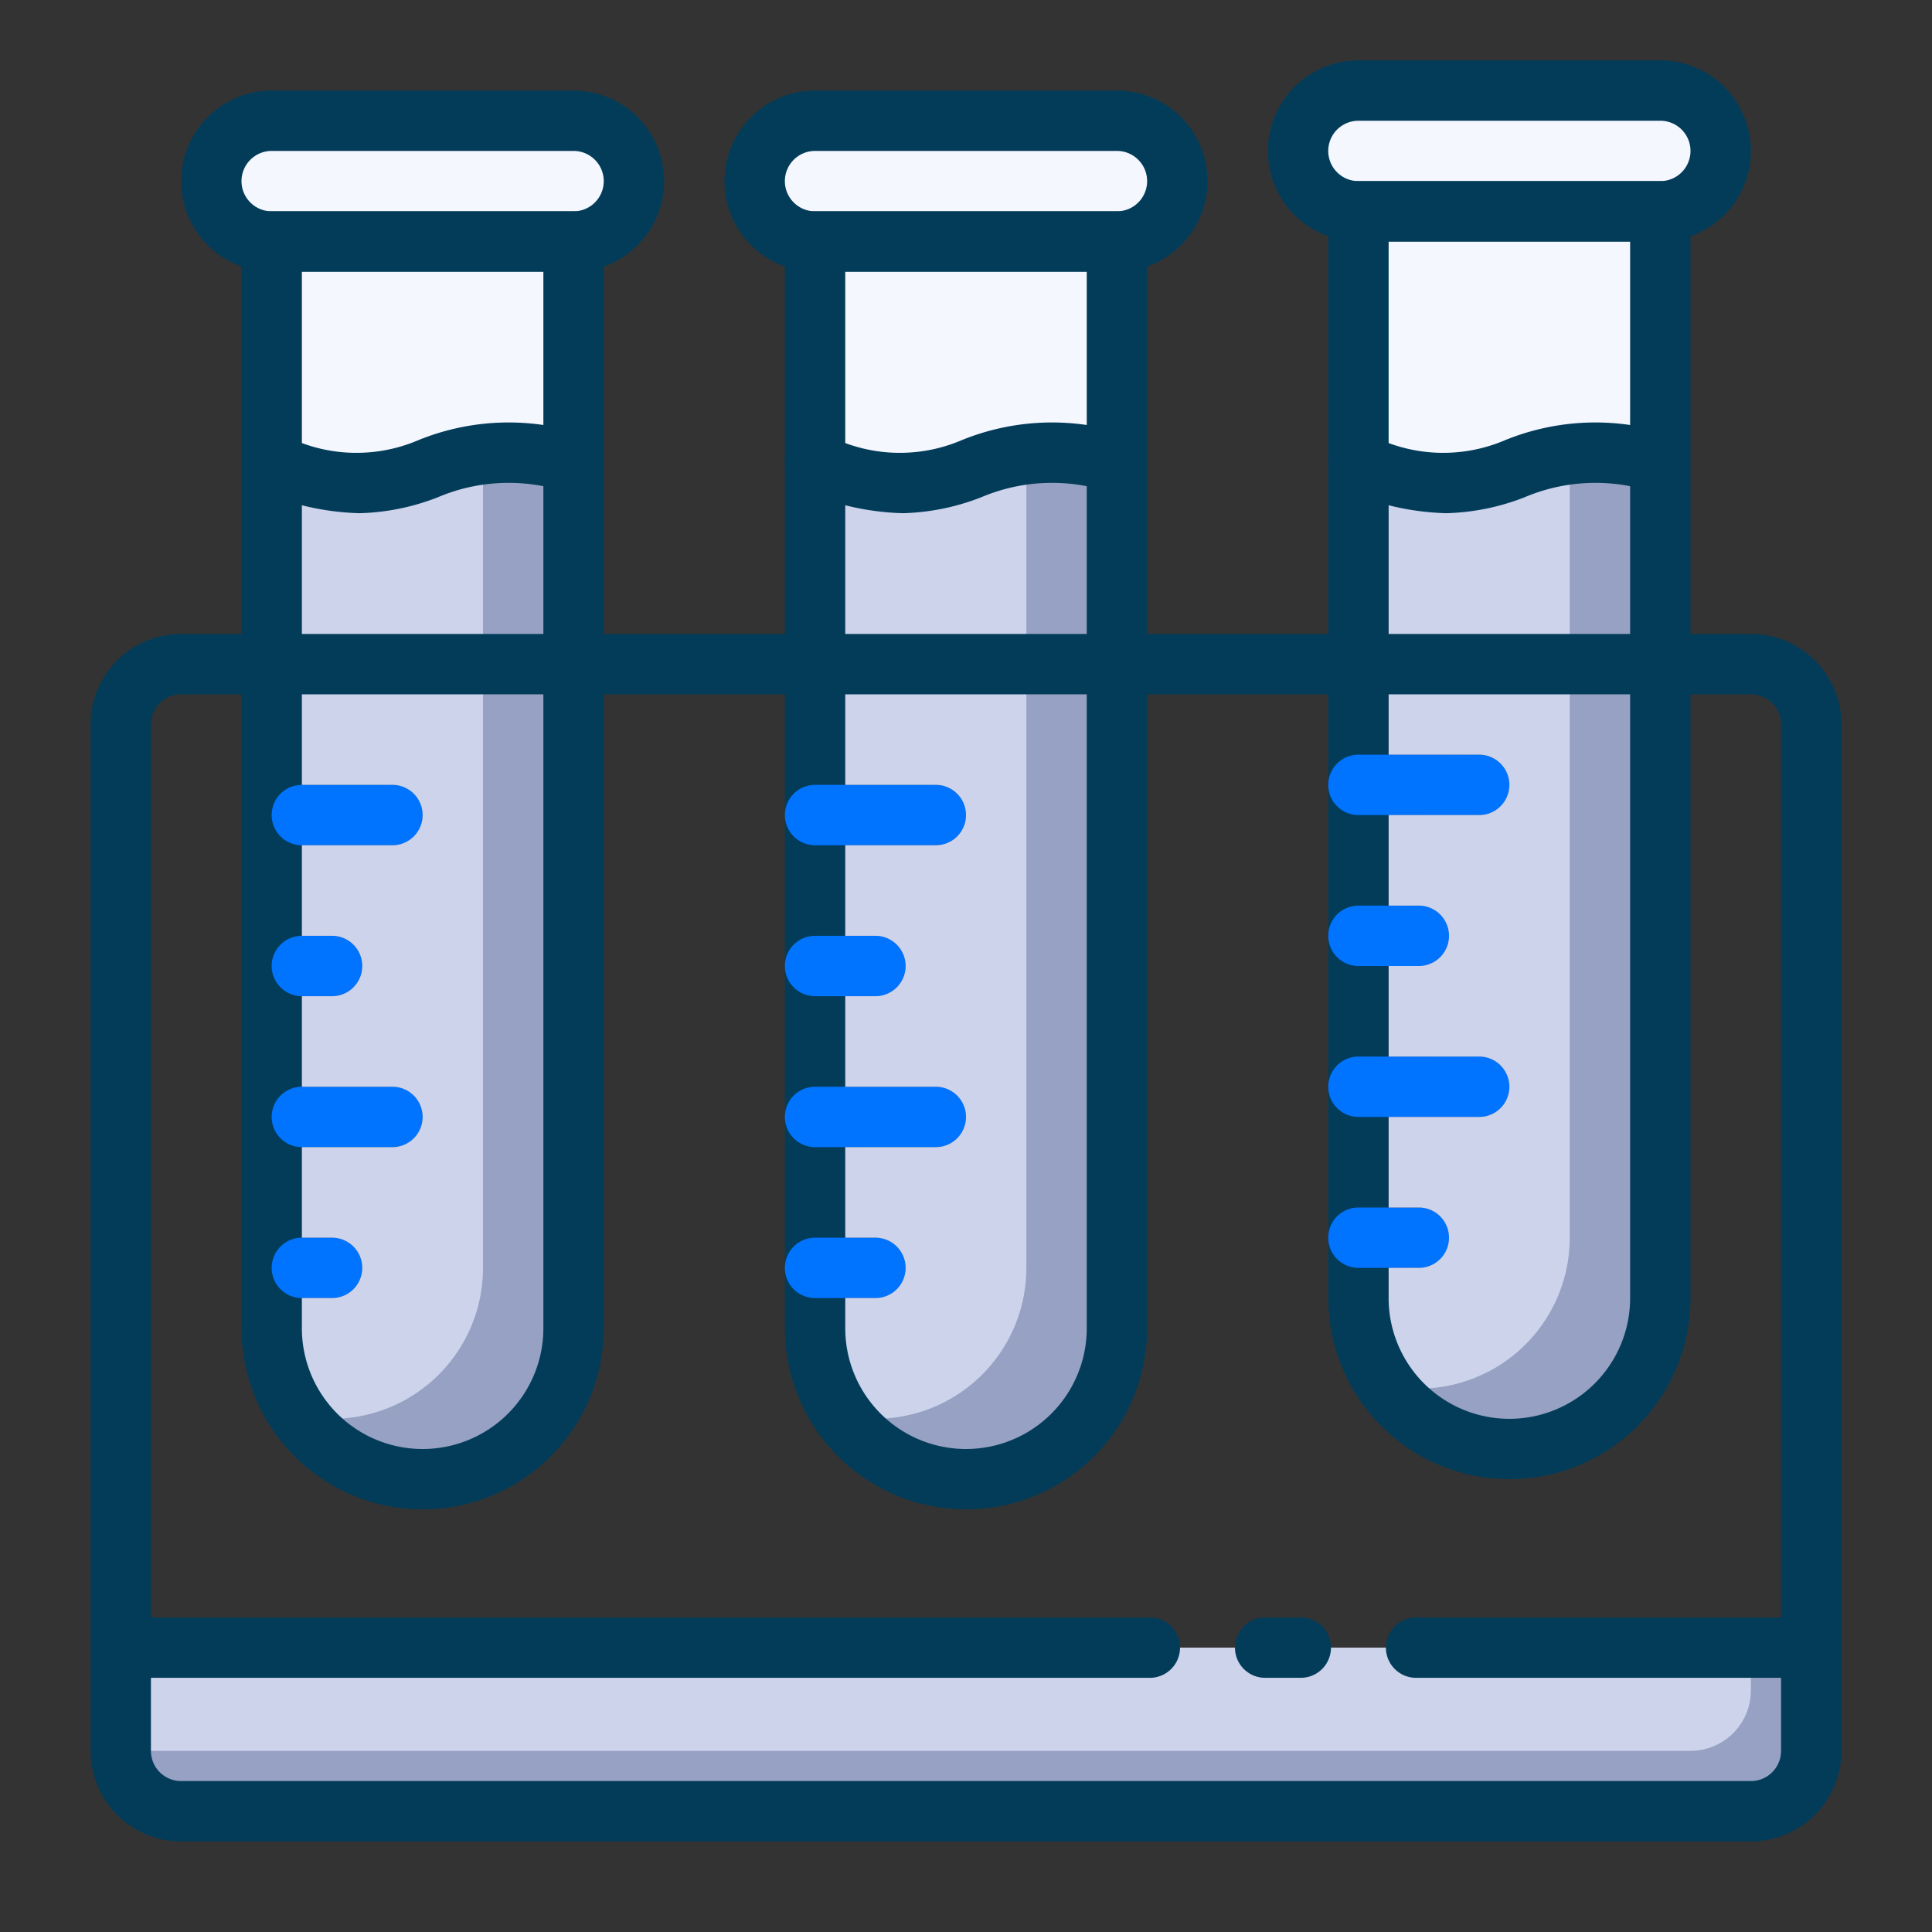 <svg xmlns="http://www.w3.org/2000/svg" xmlns:xlink="http://www.w3.org/1999/xlink" viewBox="0 0 64 64"><rect x="0" y="0" width="64" height="64" fill="#333333" stroke="none"/><defs><style>.cls-1{fill:#96a1c3;}.cls-2{fill:#f5f7ff;}.cls-3{fill:#ccd3eb;}.cls-4{fill:url(#linear-gradient);}.cls-5{fill:url(#linear-gradient-2);}.cls-6{fill:url(#linear-gradient-3);}.cls-7{fill:url(#linear-gradient-4);}.cls-8{fill:url(#linear-gradient-5);}.cls-9{fill:url(#linear-gradient-6);}.cls-10{fill:url(#linear-gradient-7);}.cls-11{fill:url(#linear-gradient-8);}.cls-12{fill:url(#linear-gradient-9);}.cls-13{fill:url(#linear-gradient-10);}.cls-14{fill:url(#linear-gradient-11);}.cls-15{fill:url(#linear-gradient-12);}.cls-16{fill:#033c59;}.cls-17{fill:#0074ff;}</style><linearGradient id="linear-gradient" x1="27" y1="42" x2="30" y2="42" gradientUnits="userSpaceOnUse"><stop offset="0" stop-color="#fe9661"/><stop offset="1" stop-color="#ffb369"/></linearGradient><linearGradient id="linear-gradient-2" x1="45" y1="41" x2="48" y2="41" xlink:href="#linear-gradient"/><linearGradient id="linear-gradient-3" y1="37" x2="32" y2="37" xlink:href="#linear-gradient"/><linearGradient id="linear-gradient-4" x1="45" y1="36" x2="50" y2="36" xlink:href="#linear-gradient"/><linearGradient id="linear-gradient-5" y1="32" y2="32" xlink:href="#linear-gradient"/><linearGradient id="linear-gradient-6" x1="45" y1="31" x2="48" y2="31" xlink:href="#linear-gradient"/><linearGradient id="linear-gradient-7" y1="27" x2="32" y2="27" xlink:href="#linear-gradient"/><linearGradient id="linear-gradient-8" x1="9" x2="12" xlink:href="#linear-gradient"/><linearGradient id="linear-gradient-9" x1="9" y1="37" x2="14" y2="37" xlink:href="#linear-gradient"/><linearGradient id="linear-gradient-10" x1="9" y1="32" x2="12" y2="32" xlink:href="#linear-gradient"/><linearGradient id="linear-gradient-11" x1="9" y1="27" x2="14" y2="27" xlink:href="#linear-gradient"/><linearGradient id="linear-gradient-12" x1="45" y1="26" x2="50" y2="26" xlink:href="#linear-gradient"/></defs><title>Fluid sample</title><g id="Fluid_sample" data-name="Fluid sample"><path class="cls-1" d="M19,15.33V22H9V15.33a9.09,9.09,0,0,0,1.36.46c2.34.6,3.38-.24,5-.62A7,7,0,0,1,19,15.33Z"/><path class="cls-2" d="M19,8v7.33c-5-1.36-5,2-10,0V8Z"/><path class="cls-1" d="M60,54.58V58a2,2,0,0,1-2,2H6a2,2,0,0,1-2-2V54.58Z"/><path class="cls-3" d="M58,54.58V56a2,2,0,0,1-2,2H4V54.58Z"/><path class="cls-1" d="M19,22V44A5,5,0,1,1,9,44V22Z"/><path class="cls-2" d="M21,6a2,2,0,0,1-2,2H9A2,2,0,0,1,7,6,2,2,0,0,1,9,4H19a2,2,0,0,1,2,2Z"/><path class="cls-1" d="M37,22V44a5,5,0,1,1-10,0V22Z"/><path class="cls-1" d="M37,15.33V22H27V15.33a9.09,9.09,0,0,0,1.36.46c2.34.6,3.38-.24,5-.62A7,7,0,0,1,37,15.33Z"/><path class="cls-2" d="M37,8v7.33c-5-1.36-5,2-10,0V8Z"/><path class="cls-2" d="M39,6a2,2,0,0,1-2,2H27a2,2,0,0,1-2-2,2,2,0,0,1,2-2H37a2,2,0,0,1,2,2Z"/><path class="cls-1" d="M55,22V43a5,5,0,1,1-10,0V22Z"/><path class="cls-3" d="M16,22V42a5,5,0,0,1-5,5,4.92,4.92,0,0,1-1.09-.12A5,5,0,0,1,9,44V22Z"/><path class="cls-3" d="M34,22V42a5,5,0,0,1-5,5,4.92,4.92,0,0,1-1.09-.12A5,5,0,0,1,27,44V22Z"/><path class="cls-3" d="M52,22V41a5,5,0,0,1-5,5,4.92,4.92,0,0,1-1.09-.12A5,5,0,0,1,45,43V22Z"/><path class="cls-1" d="M55,15.33V22H45V15.33a9.09,9.09,0,0,0,1.36.46c2.34.6,3.38-.24,5-.62A7,7,0,0,1,55,15.33Z"/><path class="cls-3" d="M16,15.33V22H9V16a5.7,5.7,0,0,0,1.36-.21c1.38-.39,2.52-1.13,5-.62C15.55,15.21,15.77,15.27,16,15.33Z"/><path class="cls-3" d="M34,15.33V22H27V16a5.7,5.7,0,0,0,1.36-.21c1.38-.39,2.52-1.13,5-.62C33.55,15.21,33.77,15.27,34,15.33Z"/><path class="cls-3" d="M52,15.33V22H45V16a5.7,5.7,0,0,0,1.36-.21c2.34.6,3.38-.24,5-.62C51.55,15.21,51.77,15.27,52,15.33Z"/><path class="cls-2" d="M55,7v8.33c-5-1.36-5,2-10,0V7Z"/><path class="cls-2" d="M57,5a2,2,0,0,1-2,2H45a2,2,0,0,1-2-2,2,2,0,0,1,2-2H55a2,2,0,0,1,2,2Z"/><path class="cls-4" d="M30,42a1,1,0,0,1-1,1H27V41h2A1,1,0,0,1,30,42Z"/><path class="cls-5" d="M48,41a1,1,0,0,1-1,1H45V40h2A1,1,0,0,1,48,41Z"/><path class="cls-6" d="M32,37a1,1,0,0,1-1,1H27V36h4A1,1,0,0,1,32,37Z"/><path class="cls-7" d="M50,36a1,1,0,0,1-1,1H45V35h4A1,1,0,0,1,50,36Z"/><path class="cls-8" d="M30,32a1,1,0,0,1-1,1H27V31h2A1,1,0,0,1,30,32Z"/><path class="cls-9" d="M48,31a1,1,0,0,1-1,1H45V30h2A1,1,0,0,1,48,31Z"/><path class="cls-10" d="M27,28h4a1,1,0,0,0,0-2H27Z"/><path class="cls-11" d="M12,42a1,1,0,0,1-1,1H9V41h2A1,1,0,0,1,12,42Z"/><path class="cls-12" d="M14,37a1,1,0,0,1-1,1H9V36h4A1,1,0,0,1,14,37Z"/><path class="cls-13" d="M12,32a1,1,0,0,1-1,1H9V31h2A1,1,0,0,1,12,32Z"/><path class="cls-14" d="M14,27a1,1,0,0,1-1,1H9V26h4A1,1,0,0,1,14,27Z"/><path class="cls-15" d="M50,26a1,1,0,0,1-1,1H45V25h4A1,1,0,0,1,50,26Z"/><path class="cls-16" d="M14,50a6,6,0,0,1-6-6V8A1,1,0,0,1,9,7H19a1,1,0,0,1,1,1V44A6,6,0,0,1,14,50ZM10,9V44a4,4,0,0,0,8,0V9Z"/><path class="cls-16" d="M11.91,17a8.68,8.68,0,0,1-3.29-.74,1,1,0,1,1,.76-1.86,5.21,5.21,0,0,0,4.48.18,7.93,7.93,0,0,1,5.4-.21,1,1,0,0,1-.52,1.93,6,6,0,0,0-4.23.17A7.61,7.61,0,0,1,11.91,17Z"/><path class="cls-16" d="M29.91,17a8.68,8.68,0,0,1-3.29-.74,1,1,0,0,1,.76-1.86,5.21,5.21,0,0,0,4.48.18,7.93,7.93,0,0,1,5.4-.21,1,1,0,0,1-.52,1.93,6,6,0,0,0-4.23.17A7.61,7.61,0,0,1,29.91,17Z"/><path class="cls-16" d="M47.91,17a8.68,8.68,0,0,1-3.29-.74,1,1,0,1,1,.76-1.86,5.21,5.21,0,0,0,4.48.18,7.93,7.93,0,0,1,5.4-.21,1,1,0,0,1-.52,1.93,6,6,0,0,0-4.23.17A7.61,7.61,0,0,1,47.91,17Z"/><path class="cls-16" d="M58,61H6a3,3,0,0,1-3-3V24a3,3,0,0,1,3-3H58a3,3,0,0,1,3,3V58A3,3,0,0,1,58,61ZM6,23a1,1,0,0,0-1,1V58a1,1,0,0,0,1,1H58a1,1,0,0,0,1-1V24a1,1,0,0,0-1-1Z"/><path class="cls-16" d="M19,9H9A3,3,0,0,1,9,3H19a3,3,0,0,1,0,6ZM9,5A1,1,0,0,0,9,7H19a1,1,0,0,0,0-2Z"/><path class="cls-16" d="M32,50a6,6,0,0,1-6-6V8a1,1,0,0,1,1-1H37a1,1,0,0,1,1,1V44A6,6,0,0,1,32,50ZM28,9V44a4,4,0,0,0,8,0V9Z"/><path class="cls-16" d="M37,9H27a3,3,0,0,1,0-6H37a3,3,0,0,1,0,6ZM27,5a1,1,0,0,0,0,2H37a1,1,0,0,0,0-2Z"/><path class="cls-16" d="M50,49a6,6,0,0,1-6-6V7a1,1,0,0,1,1-1H55a1,1,0,0,1,1,1V43A6,6,0,0,1,50,49ZM46,8V43a4,4,0,0,0,8,0V8Z"/><path class="cls-16" d="M55,8H45a3,3,0,0,1,0-6H55a3,3,0,0,1,0,6ZM45,4a1,1,0,0,0,0,2H55a1,1,0,0,0,0-2Z"/><path class="cls-16" d="M60,55.58H46.91a1,1,0,0,1,0-2H60a1,1,0,0,1,0,2Z"/><path class="cls-16" d="M38.09,55.58H4a1,1,0,0,1,0-2H38.09a1,1,0,0,1,0,2Z"/><path class="cls-16" d="M43.09,55.58H41.91a1,1,0,0,1,0-2h1.18a1,1,0,0,1,0,2Z"/><path class="cls-17" d="M29,43H27a1,1,0,0,1,0-2h2a1,1,0,0,1,0,2Z"/><path class="cls-17" d="M47,42H45a1,1,0,0,1,0-2h2a1,1,0,0,1,0,2Z"/><path class="cls-17" d="M11,43H10a1,1,0,0,1,0-2h1a1,1,0,0,1,0,2Z"/><path class="cls-17" d="M31,38H27a1,1,0,0,1,0-2h4a1,1,0,0,1,0,2Z"/><path class="cls-17" d="M49,37H45a1,1,0,0,1,0-2h4a1,1,0,0,1,0,2Z"/><path class="cls-17" d="M13,38H10a1,1,0,0,1,0-2h3a1,1,0,0,1,0,2Z"/><path class="cls-17" d="M29,33H27a1,1,0,0,1,0-2h2a1,1,0,0,1,0,2Z"/><path class="cls-17" d="M47,32H45a1,1,0,0,1,0-2h2a1,1,0,0,1,0,2Z"/><path class="cls-17" d="M11,33H10a1,1,0,0,1,0-2h1a1,1,0,0,1,0,2Z"/><path class="cls-17" d="M31,28H27a1,1,0,0,1,0-2h4a1,1,0,0,1,0,2Z"/><path class="cls-17" d="M49,27H45a1,1,0,0,1,0-2h4a1,1,0,0,1,0,2Z"/><path class="cls-17" d="M13,28H10a1,1,0,0,1,0-2h3a1,1,0,0,1,0,2Z"/></g></svg>